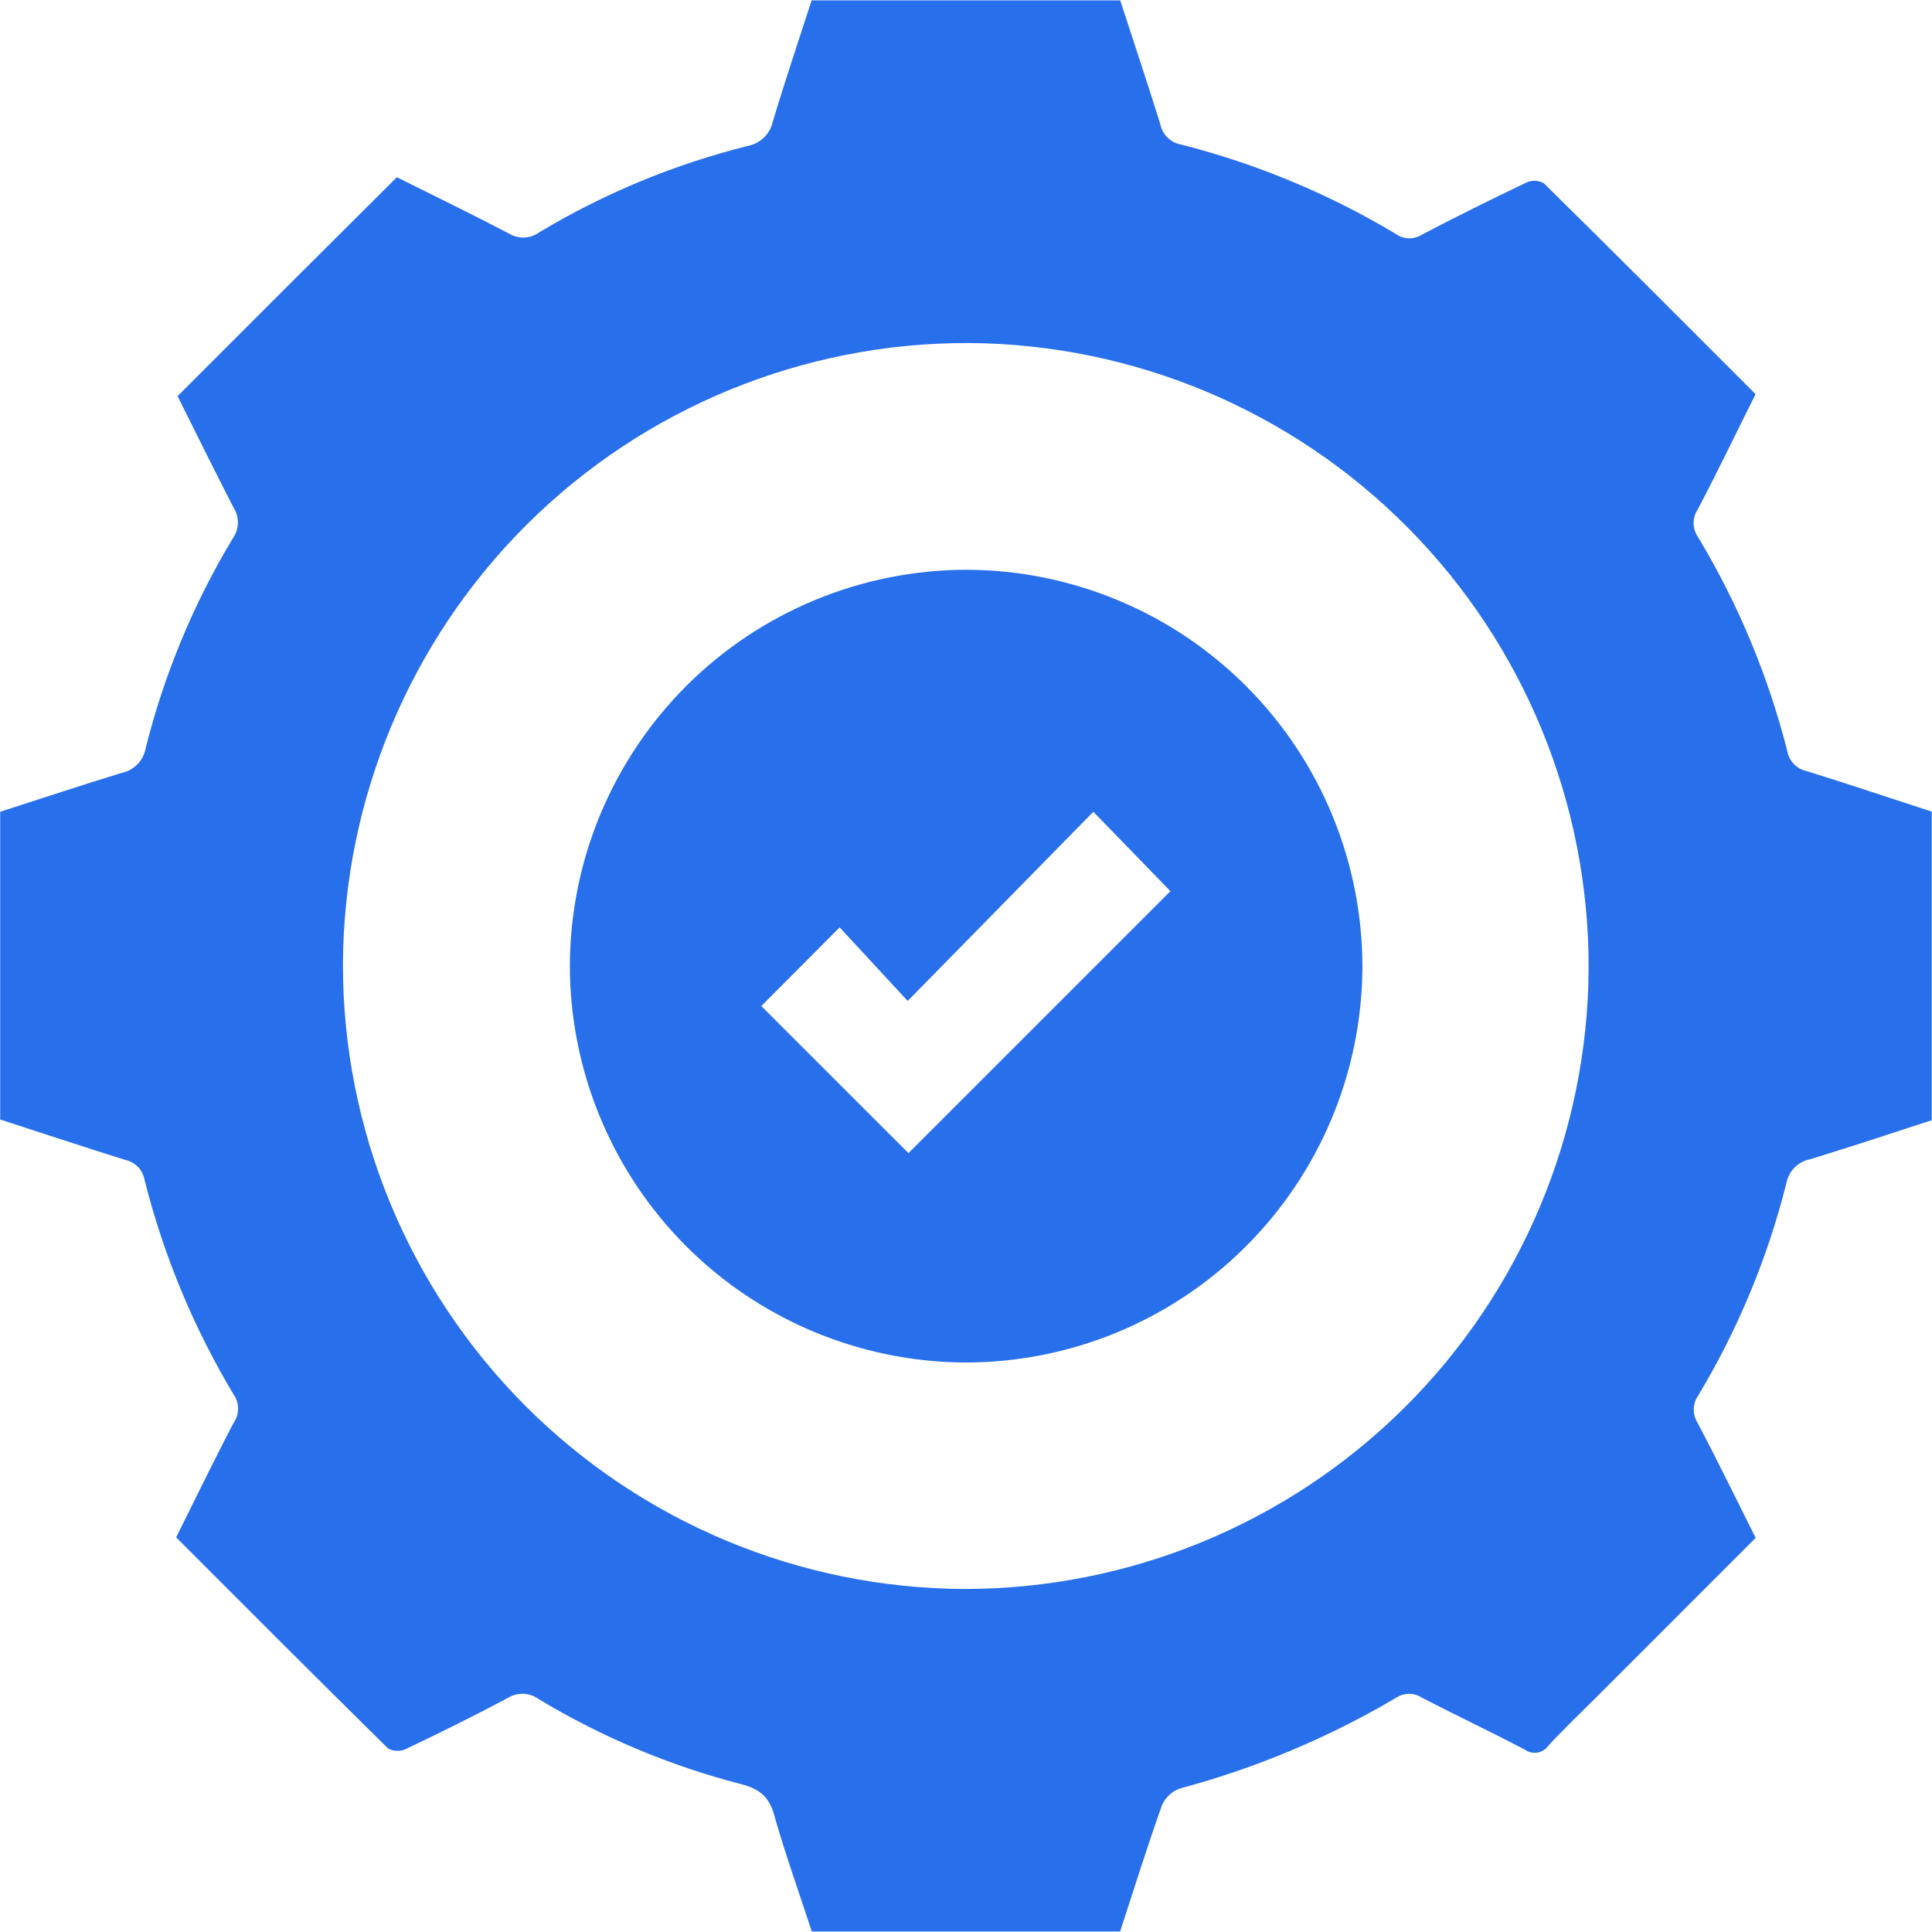 <svg width="22" height="22" viewBox="0 0 22 22" fill="none" xmlns="http://www.w3.org/2000/svg">
<path d="M19.992 17.512L18.209 19.296C18.016 19.488 17.819 19.676 17.634 19.875C17.619 19.896 17.601 19.915 17.579 19.929C17.557 19.943 17.533 19.952 17.507 19.957C17.482 19.961 17.456 19.96 17.431 19.954C17.405 19.948 17.382 19.938 17.361 19.922C16.975 19.719 16.58 19.533 16.192 19.332C16.149 19.303 16.098 19.288 16.046 19.288C15.994 19.288 15.943 19.303 15.899 19.332C15.129 19.787 14.299 20.135 13.435 20.366C13.389 20.383 13.347 20.409 13.311 20.443C13.276 20.477 13.248 20.518 13.229 20.563C13.062 21.034 12.913 21.51 12.755 21.994H9.244C9.101 21.556 8.942 21.114 8.814 20.662C8.755 20.453 8.642 20.371 8.443 20.317C7.631 20.108 6.855 19.782 6.136 19.349C6.086 19.312 6.026 19.291 5.964 19.288C5.901 19.285 5.839 19.3 5.786 19.333C5.401 19.538 5.011 19.731 4.616 19.919C4.584 19.933 4.55 19.939 4.516 19.937C4.481 19.936 4.448 19.926 4.418 19.909C3.612 19.115 2.812 18.313 2.006 17.506C2.227 17.064 2.437 16.628 2.663 16.197C2.695 16.151 2.711 16.096 2.711 16.041C2.711 15.985 2.695 15.931 2.663 15.884C2.206 15.122 1.863 14.297 1.646 13.436C1.636 13.381 1.611 13.329 1.572 13.289C1.533 13.249 1.483 13.221 1.429 13.209C0.952 13.06 0.481 12.903 0.002 12.748V9.244C0.463 9.096 0.923 8.942 1.386 8.801C1.455 8.787 1.517 8.752 1.566 8.702C1.615 8.651 1.647 8.588 1.659 8.519C1.87 7.677 2.204 6.872 2.652 6.129C2.688 6.078 2.707 6.018 2.709 5.955C2.71 5.893 2.693 5.831 2.659 5.779C2.439 5.353 2.229 4.924 2.022 4.511C2.854 3.678 3.674 2.859 4.519 2.018C4.929 2.223 5.365 2.434 5.793 2.658C5.846 2.691 5.908 2.707 5.97 2.705C6.033 2.702 6.093 2.681 6.143 2.644C6.878 2.203 7.674 1.873 8.506 1.664C8.578 1.652 8.645 1.618 8.698 1.567C8.751 1.516 8.787 1.45 8.802 1.378C8.94 0.919 9.093 0.466 9.242 0.004H12.756C12.909 0.476 13.066 0.944 13.213 1.415C13.224 1.473 13.253 1.526 13.296 1.567C13.338 1.609 13.392 1.636 13.45 1.646C14.311 1.865 15.136 2.209 15.898 2.666C15.94 2.696 15.991 2.713 16.043 2.714C16.095 2.715 16.147 2.7 16.191 2.672C16.584 2.467 16.981 2.269 17.381 2.079C17.412 2.064 17.446 2.058 17.481 2.059C17.515 2.06 17.549 2.07 17.579 2.086C18.386 2.881 19.186 3.682 19.991 4.488C19.769 4.932 19.56 5.368 19.333 5.8C19.302 5.846 19.285 5.9 19.285 5.955C19.285 6.011 19.302 6.065 19.333 6.111C19.791 6.871 20.134 7.695 20.353 8.555C20.363 8.61 20.389 8.661 20.428 8.701C20.467 8.741 20.517 8.769 20.571 8.78C21.048 8.928 21.518 9.087 21.997 9.242V12.756C21.537 12.905 21.078 13.059 20.614 13.2C20.546 13.213 20.482 13.247 20.433 13.297C20.384 13.348 20.352 13.411 20.34 13.48C20.126 14.329 19.788 15.142 19.337 15.892C19.305 15.938 19.288 15.992 19.287 16.047C19.286 16.103 19.302 16.157 19.332 16.204C19.558 16.633 19.77 17.07 19.992 17.512ZM3.905 10.979C3.903 12.86 4.647 14.665 5.973 15.999C7.3 17.333 9.101 18.086 10.982 18.094C12.86 18.094 14.661 17.352 15.993 16.029C17.325 14.705 18.079 12.909 18.09 11.031C18.096 9.15 17.355 7.344 16.032 6.009C14.708 4.673 12.909 3.917 11.029 3.906C9.147 3.901 7.34 4.642 6.004 5.968C4.669 7.295 3.914 9.096 3.905 10.979Z" fill="#286FEB"/>
<path d="M6.489 10.991C6.494 9.797 6.972 8.653 7.817 7.809C8.663 6.965 9.808 6.491 11.002 6.488C11.596 6.489 12.183 6.607 12.732 6.836C13.28 7.064 13.777 7.398 14.196 7.819C14.615 8.24 14.947 8.739 15.173 9.288C15.399 9.837 15.515 10.425 15.514 11.019C15.507 12.215 15.027 13.359 14.178 14.202C13.329 15.045 12.182 15.517 10.986 15.515C9.791 15.508 8.647 15.029 7.804 14.181C6.962 13.333 6.489 12.186 6.489 10.991ZM12.45 9.244L10.336 11.398L9.561 10.56L8.669 11.456L10.345 13.131C11.333 12.143 12.337 11.14 13.328 10.148L12.45 9.244Z" fill="#286FEB"/>
</svg>
